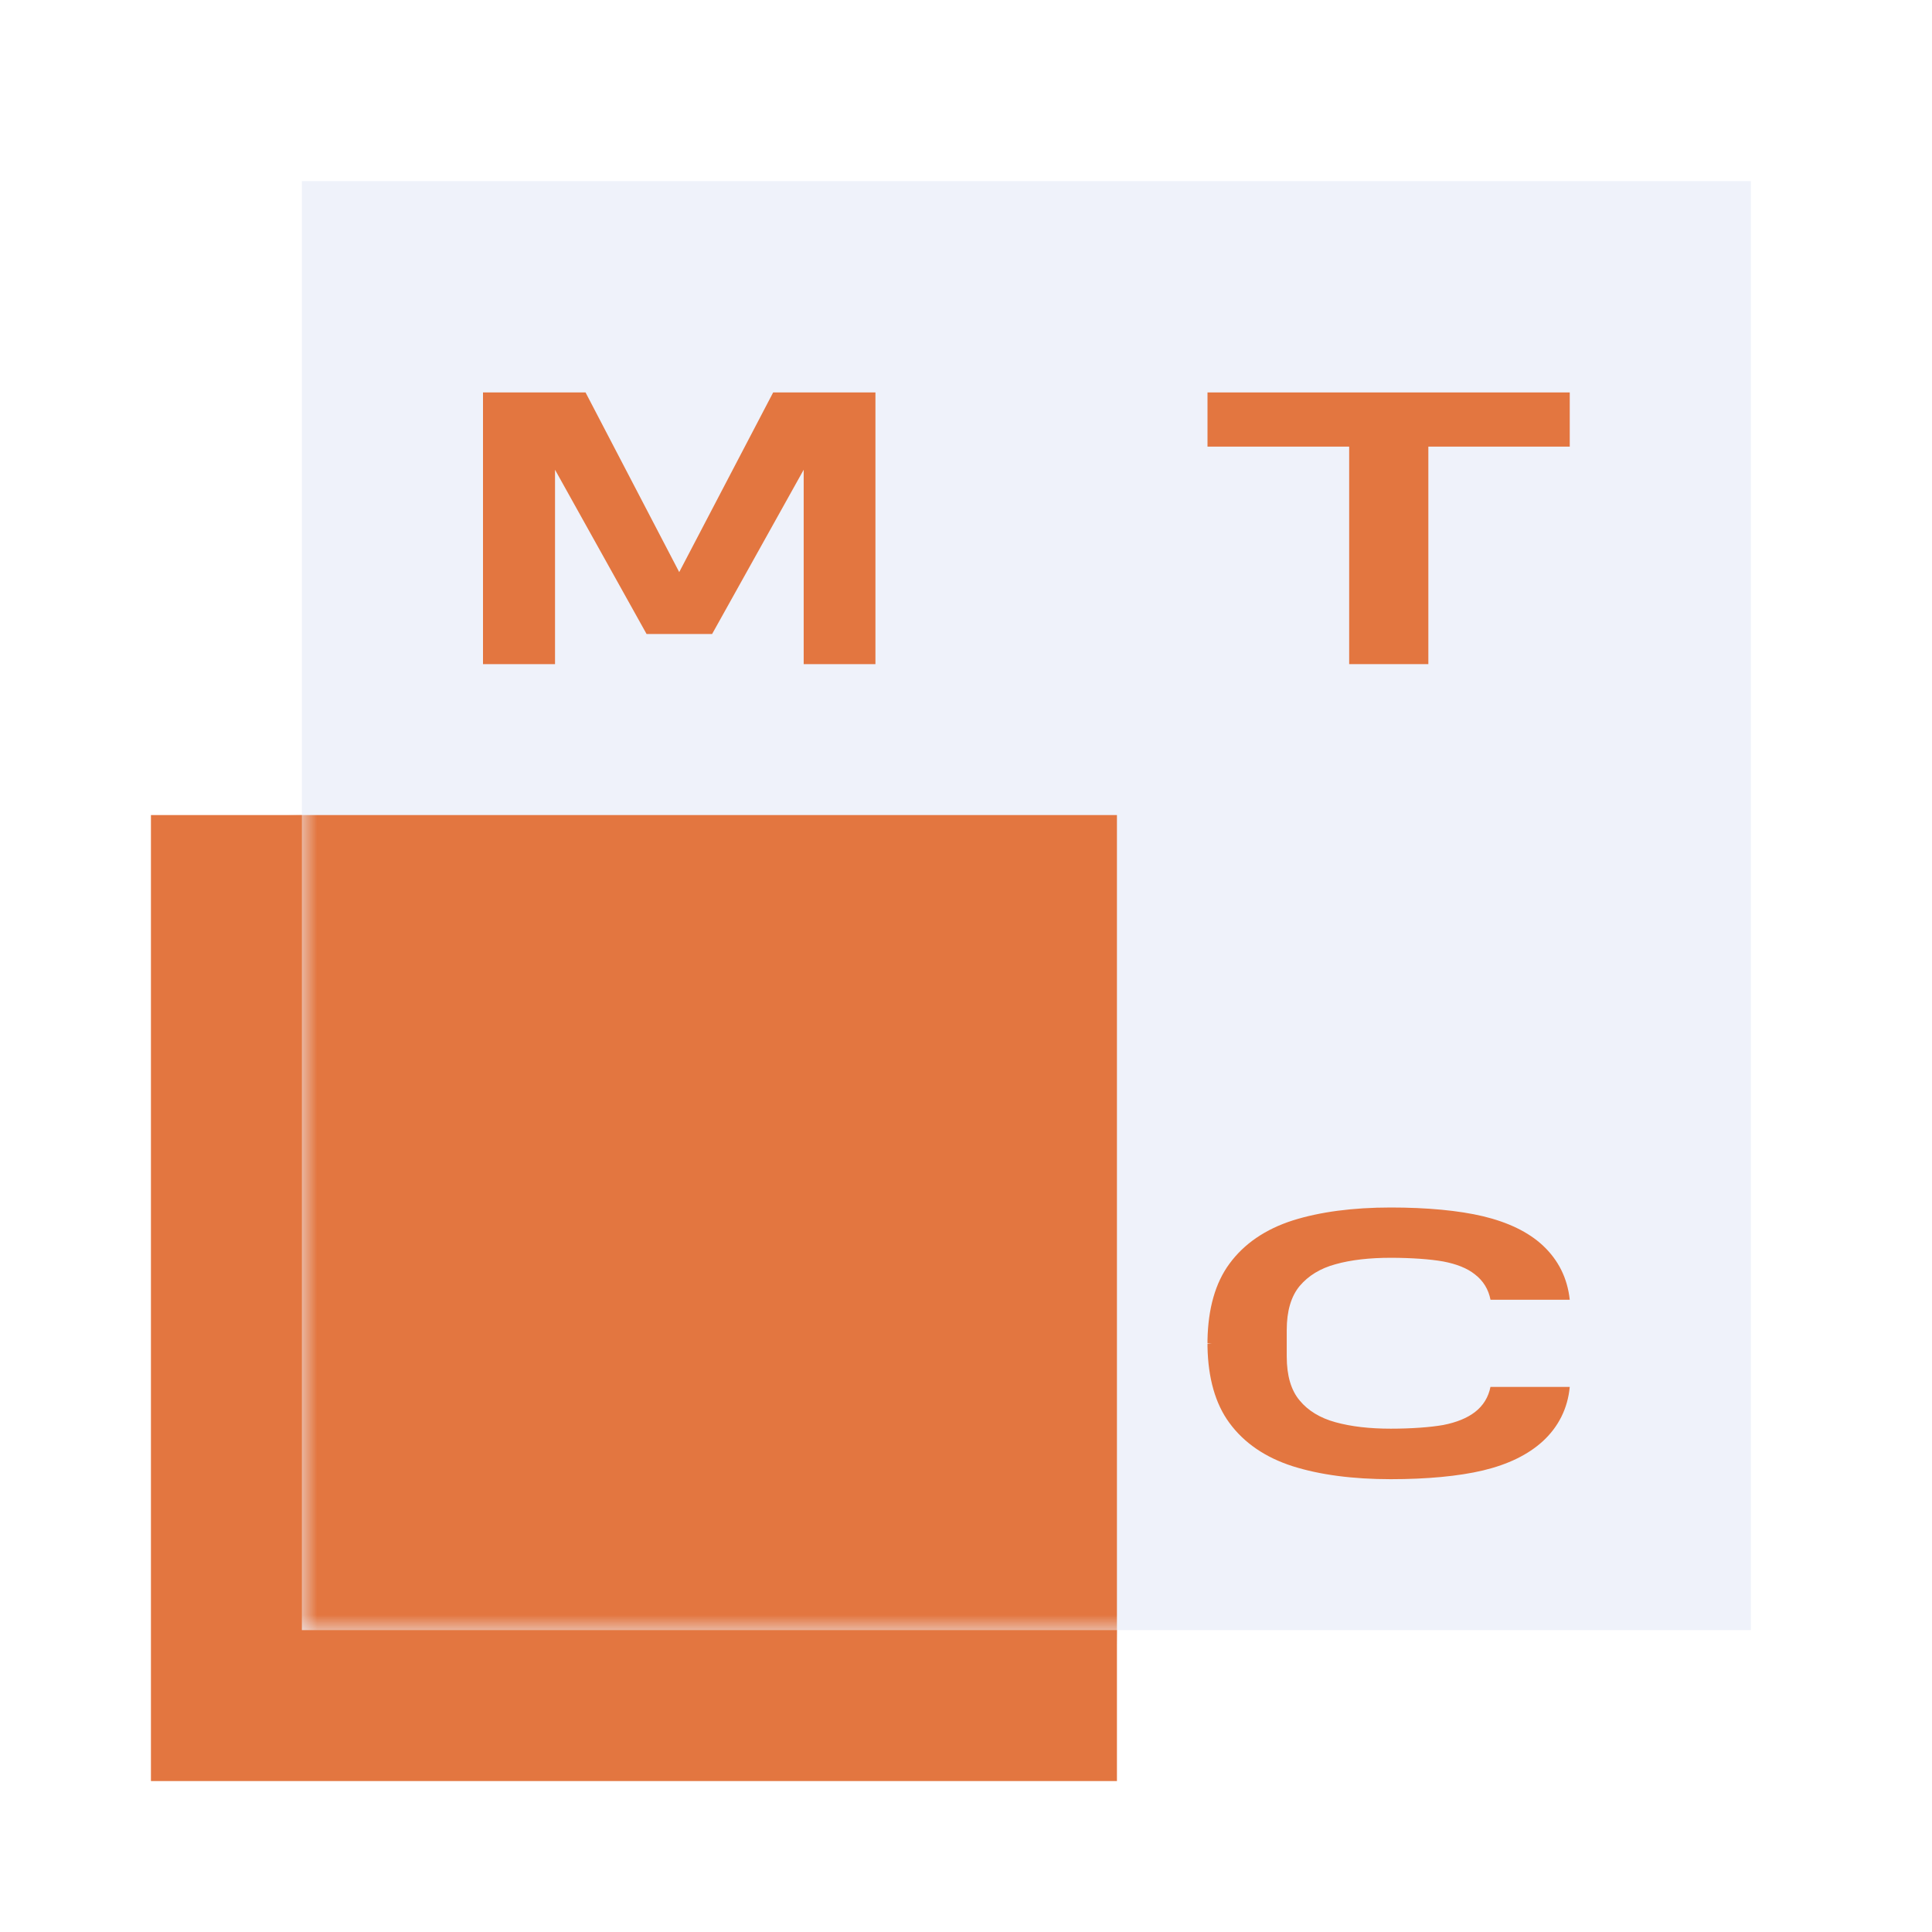 <svg width="64" height="64" viewBox="0 0 64 64" fill="none" xmlns="http://www.w3.org/2000/svg">
<path d="M37 27H5V59H37V27Z" fill="#E37640"/>
<path d="M58 6H10V54H58V6Z" fill="#EFF2FA"/>
<mask id="mask0_1927_2686" style="mask-type:alpha" maskUnits="userSpaceOnUse" x="10" y="6" width="48" height="48">
<path d="M58 6H10V54H58V6Z" fill="#FBF6E9"/>
</mask>
<g mask="url(#mask0_1927_2686)">
<g filter="url(#filter0_f_1927_2686)">
<path d="M37 27H5V59H37V27Z" fill="#E37640"/>
</g>
</g>
<path d="M40 13V14.795H44.693V22H47.316V14.795H52V13H40Z" fill="#E37640"/>
<path d="M25.612 13L22.5 18.952L19.397 13H16V22H18.386V15.561L21.419 21.003H23.589L26.623 15.561V22H29V13H25.612Z" fill="#E37640"/>
<path d="M49.375 45.936C49.308 46.28 49.136 46.563 48.859 46.777C48.601 46.975 48.248 47.12 47.809 47.205C47.38 47.281 46.74 47.327 46.072 47.327C45.375 47.327 44.764 47.258 44.239 47.113C43.733 46.975 43.332 46.731 43.055 46.395C42.769 46.059 42.625 45.57 42.625 44.935V44.057C42.625 43.43 42.769 42.941 43.055 42.598C43.341 42.261 43.733 42.017 44.239 41.88C44.754 41.734 45.375 41.666 46.072 41.666C46.74 41.666 47.38 41.711 47.809 41.788C48.248 41.872 48.601 42.009 48.859 42.216C49.136 42.429 49.308 42.712 49.375 43.056H52C51.924 42.346 51.628 41.742 51.103 41.253C50.625 40.81 49.957 40.489 49.127 40.29C48.325 40.099 47.265 40 46.072 40C44.812 40 43.723 40.145 42.826 40.428C41.919 40.718 41.212 41.2 40.726 41.864C40.258 42.498 40.019 43.354 40 44.393V44.492L40.143 44.5L40 44.508V44.515V44.607C40.019 45.646 40.258 46.502 40.726 47.136C41.212 47.8 41.919 48.282 42.826 48.572C43.723 48.855 44.812 49 46.072 49C47.265 49 48.325 48.901 49.127 48.71C49.957 48.511 50.616 48.19 51.103 47.747C51.628 47.266 51.933 46.654 52 45.944H49.375V45.936Z" fill="#E37640"/>
<defs>
<filter id="filter0_f_1927_2686" x="-7" y="15" width="56" height="56" filterUnits="userSpaceOnUse" color-interpolation-filters="sRGB">
<feFlood flood-opacity="0" result="BackgroundImageFix"/>
<feBlend mode="normal" in="SourceGraphic" in2="BackgroundImageFix" result="shape"/>
<feGaussianBlur stdDeviation="6" result="effect1_foregroundBlur_1927_2686"/>
</filter>
</defs>
</svg>

